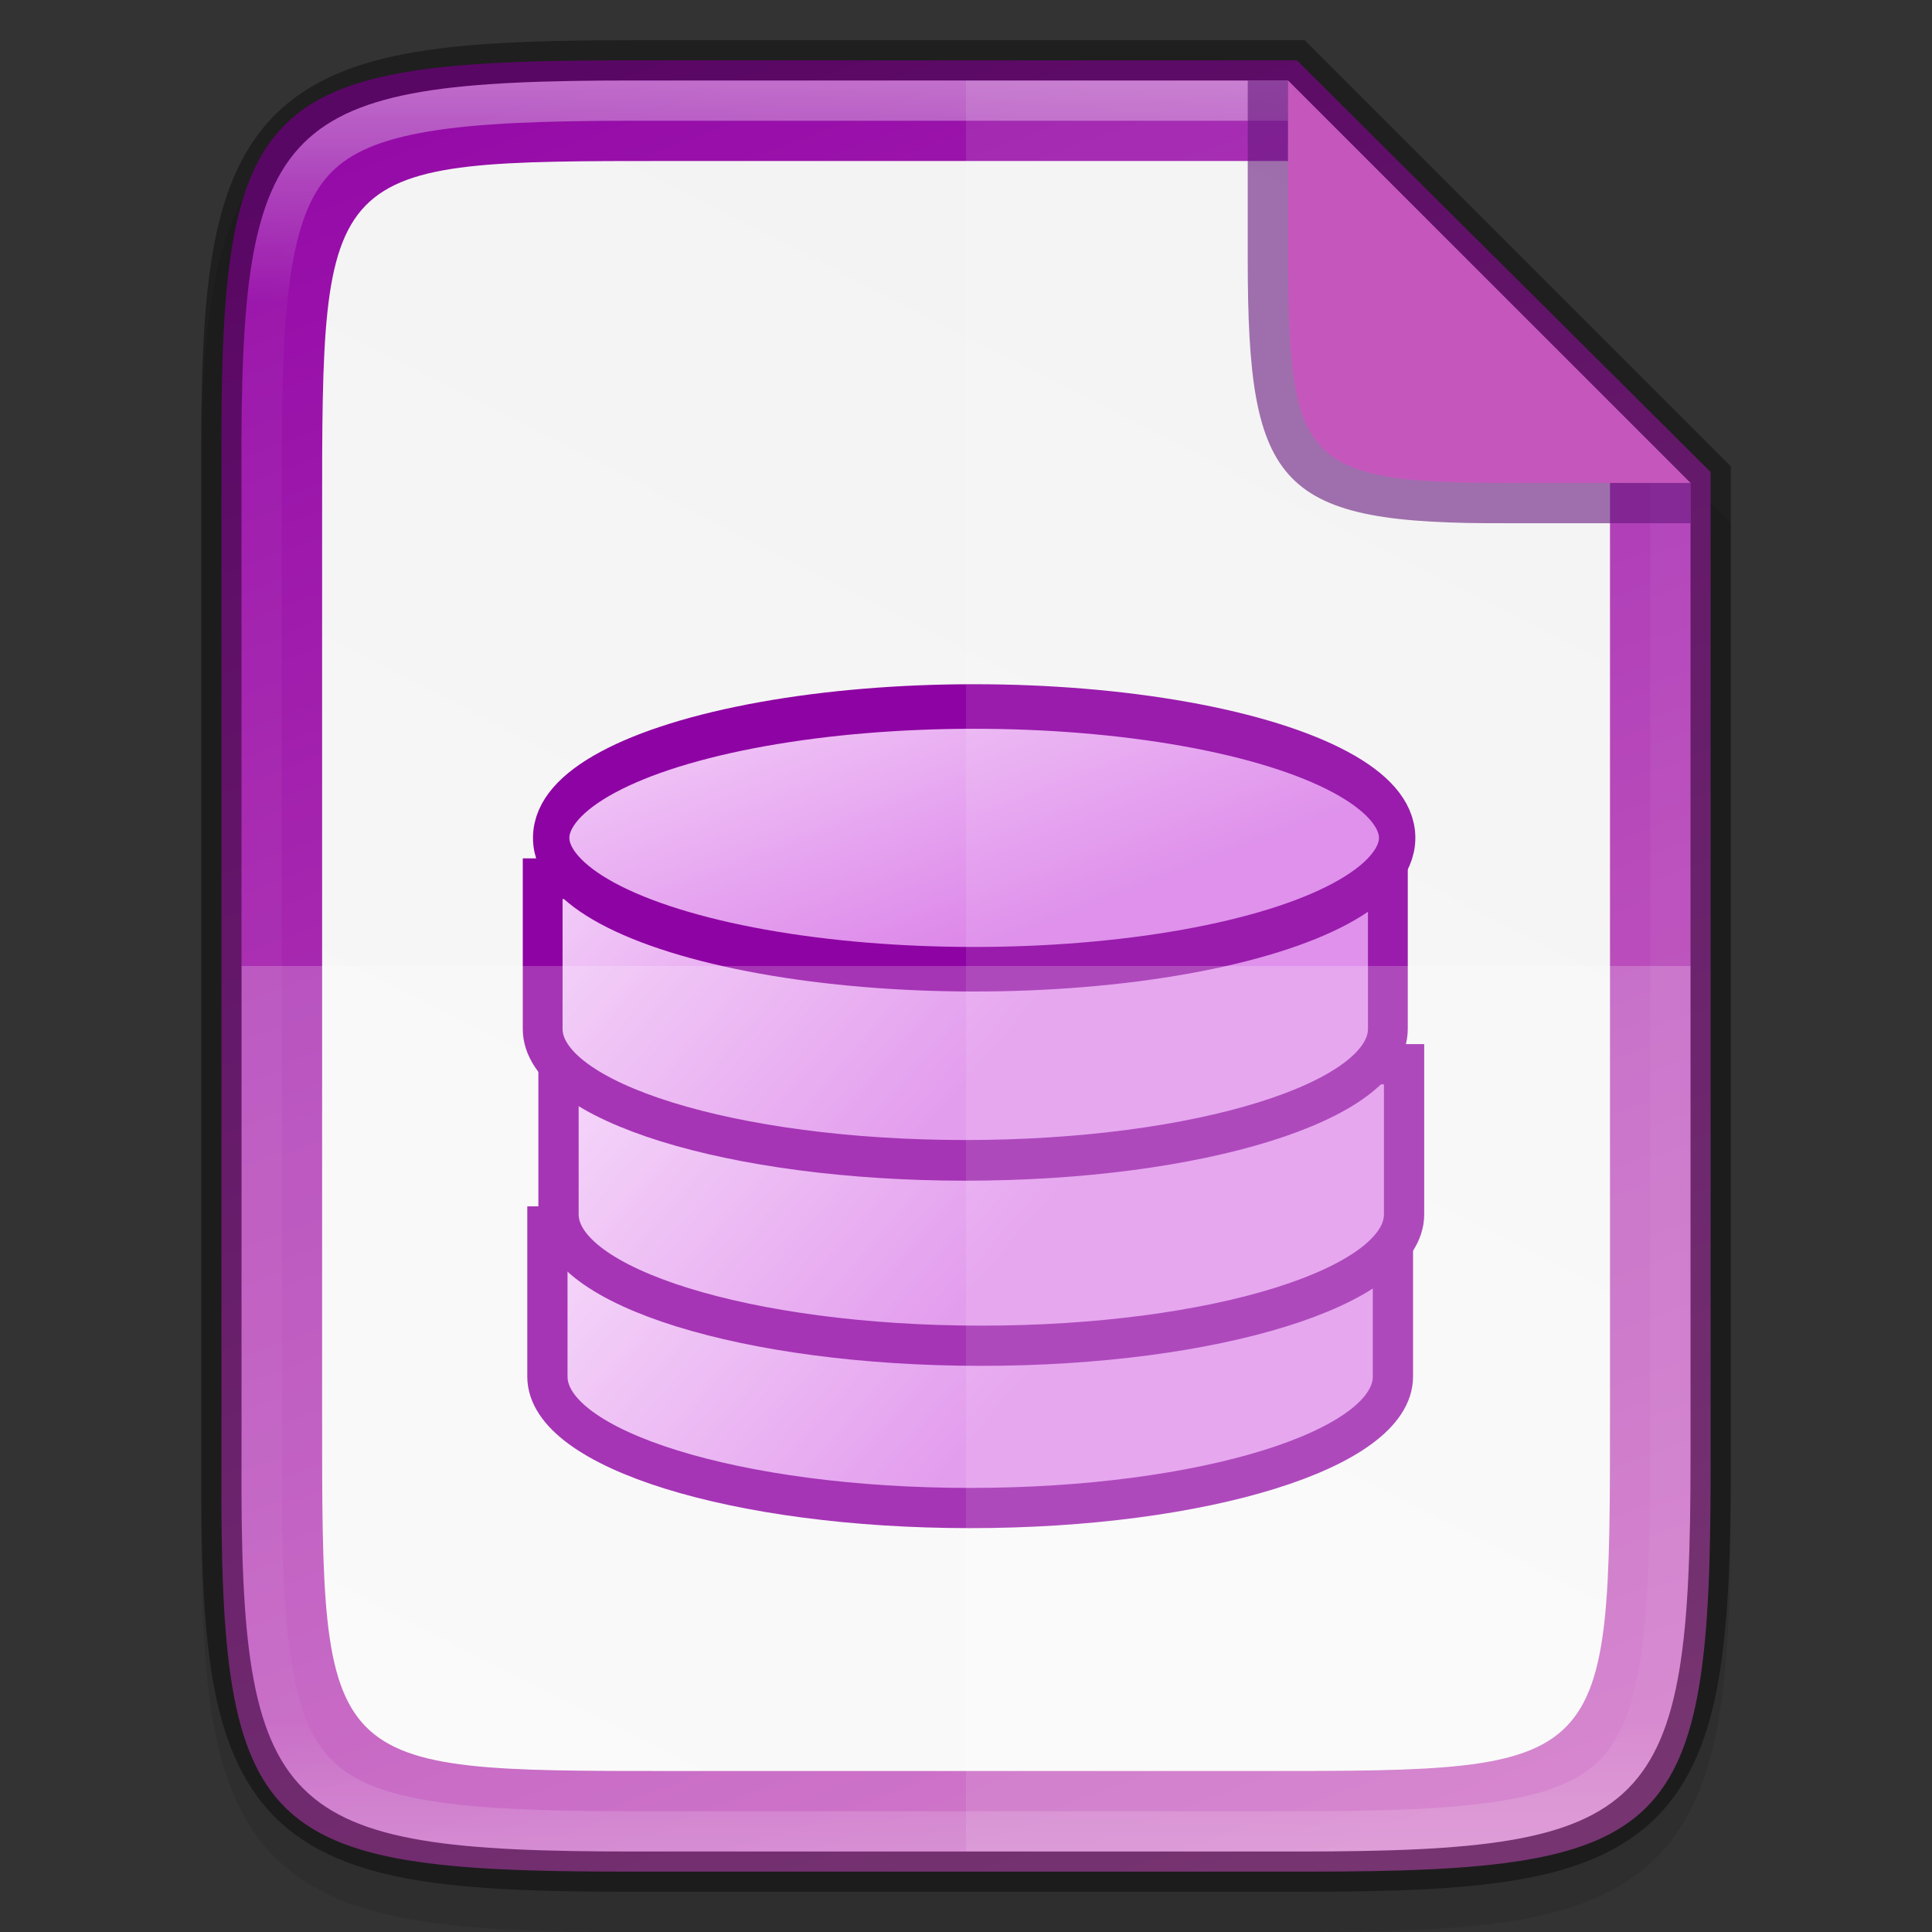 <svg viewBox="0 0 48 48" xmlns:xlink="http://www.w3.org/1999/xlink" xmlns="http://www.w3.org/2000/svg"><rect x="0" y="0" width="48" height="48" fill="#333333" stroke="none"/><defs><linearGradient id="c"><stop style="stop-color:#dc85e9;stop-opacity:1" offset="0"/><stop style="stop-color:#f2cbf8;stop-opacity:1" offset="1"/></linearGradient><linearGradient id="a"><stop style="stop-color:#950ba8;stop-opacity:1" offset="0"/><stop style="stop-color:#c557bc;stop-opacity:1" offset="1"/></linearGradient><linearGradient xlink:href="#a" id="e" gradientUnits="userSpaceOnUse" gradientTransform="matrix(0 -.116 .116 0 -12.474 52.636)" x1="441.379" y1="240.303" x2="52.966" y2="386.308"/><linearGradient xlink:href="#b" id="f" gradientUnits="userSpaceOnUse" gradientTransform="matrix(0 -.103 .101 0 -7.545 49.455)" x1="459.034" y1="419.233" x2="35.31" y2="207.365"/><linearGradient id="b"><stop style="stop-color:#f2f2f2;stop-opacity:1" offset="0"/><stop style="stop-color:#f9f9f9;stop-opacity:1" offset="1"/></linearGradient><linearGradient xlink:href="#c" id="g" gradientUnits="userSpaceOnUse" gradientTransform="matrix(.979 0 0 1.001 -171.406 -740)" x1="525.438" y1="836.188" x2="516.656" y2="828.5"/><linearGradient xlink:href="#c" id="h" gradientUnits="userSpaceOnUse" gradientTransform="matrix(.979 0 0 1.001 755.595 -1698.677)" x1="525.438" y1="836.188" x2="516.656" y2="828.5"/><linearGradient xlink:href="#c" id="i" gradientUnits="userSpaceOnUse" gradientTransform="translate(-125.5 -1702.459)" x1="525.438" y1="836.188" x2="516.656" y2="828.5"/><linearGradient xlink:href="#c" id="j" gradientUnits="userSpaceOnUse" x1="520.585" y1="735.052" x2="516.152" y2="720.863"/><linearGradient xlink:href="#d" id="k" x1="344" y1="62" x2="344" y2="106" gradientUnits="userSpaceOnUse" gradientTransform="translate(-320 -60)"/><linearGradient id="d"><stop style="stop-color:#fff;stop-opacity:1" offset="0"/><stop offset=".125" style="stop-color:#fff;stop-opacity:.098"/><stop offset=".925" style="stop-color:#fff;stop-opacity:.098"/><stop style="stop-color:#fff;stop-opacity:.498" offset="1"/></linearGradient></defs><path style="color:#000;font-style:normal;font-variant:normal;font-weight:400;font-stretch:normal;font-size:medium;line-height:normal;font-family:sans-serif;font-variant-ligatures:normal;font-variant-position:normal;font-variant-caps:normal;font-variant-numeric:normal;font-variant-alternates:normal;font-feature-settings:normal;text-indent:0;text-align:start;text-decoration:none;text-decoration-line:none;text-decoration-style:solid;text-decoration-color:#000;letter-spacing:normal;word-spacing:normal;text-transform:none;writing-mode:lr-tb;direction:ltr;text-orientation:mixed;dominant-baseline:auto;baseline-shift:baseline;text-anchor:start;white-space:normal;shape-padding:0;clip-rule:nonzero;display:inline;overflow:visible;visibility:visible;opacity:.1;isolation:auto;mix-blend-mode:normal;color-interpolation:sRGB;color-interpolation-filters:linearRGB;solid-color:#000;solid-opacity:1;vector-effect:none;fill:#000;fill-opacity:1;fill-rule:nonzero;stroke:none;stroke-width:2;stroke-linecap:butt;stroke-linejoin:miter;stroke-miterlimit:4;stroke-dasharray:none;stroke-dashoffset:0;stroke-opacity:1;marker:none;color-rendering:auto;image-rendering:auto;shape-rendering:auto;text-rendering:auto;enable-background:accumulate" d="M15.731 2c-2.223-.034-3.973.051-5.414.293-1.44.242-2.619.695-3.482 1.557-.864.861-1.32 2.04-1.559 3.48-.24 1.441-.286 3.195-.275 5.424v24.498c-.011 2.225.036 3.978.275 5.418.24 1.44.695 2.619 1.559 3.48.863.862 2.042 1.315 3.482 1.557 1.44.242 3.191.293 5.414.293h16.54c2.222 0 3.972-.051 5.41-.293 1.437-.242 2.612-.697 3.472-1.559.86-.861 1.313-2.039 1.555-3.478.241-1.44.293-3.19.293-5.418V13L32.27 2.252z"/><path style="color:#000;display:inline;overflow:visible;visibility:visible;fill:url(#e);fill-opacity:1;fill-rule:nonzero;stroke:none;stroke-width:1;marker:none;enable-background:accumulate" d="M15.502 1.5c-9.069 0-10.044.927-10 9.97v25.06c-.044 9.043.931 9.97 10 9.97H32.5c9.07 0 10-.927 10-9.97V11.727L32.223 1.5z"/><path style="color:#000;display:inline;overflow:visible;visibility:visible;fill:url(#f);fill-opacity:1;fill-rule:nonzero;stroke:none;stroke-width:1;marker:none;enable-background:accumulate" d="M16.65 4C8 4 8 4 8.003 12.862v22.276C8 44 8 44 16.65 44h14.7c8.65 0 8.65 0 8.65-8.862V12l-8-8z"/><g style="display:inline;stroke-width:1.072;enable-background:new"><path d="M332.742 90.105v4.003c0 1.935 5.04 3.503 11.257 3.503 6.218 0 11.258-1.568 11.258-3.503v-4.003z" style="color:#000;display:inline;overflow:visible;visibility:visible;fill:url(#g);fill-opacity:1;fill-rule:nonzero;stroke:#8e03a3;stroke-width:1.072;stroke-linecap:butt;stroke-linejoin:miter;stroke-miterlimit:4;stroke-dasharray:none;stroke-dashoffset:0;stroke-opacity:1;marker:none" transform="matrix(.933 0 0 .932 -296.848 -53.507)"/><g style="stroke-width:1.072;stroke-miterlimit:4;stroke-dasharray:none"><path d="M1259.742-868.572v4.002c0 1.935 5.04 3.503 11.258 3.503 6.217 0 11.258-1.568 11.258-3.502v-4.003z" style="color:#000;display:inline;overflow:visible;visibility:visible;fill:url(#h);fill-opacity:1;fill-rule:nonzero;stroke:#8e03a3;stroke-width:1.072;stroke-linecap:butt;stroke-linejoin:miter;stroke-miterlimit:4;stroke-dasharray:none;stroke-dashoffset:0;stroke-opacity:1;marker:none" transform="matrix(.933 0 0 .932 -1161.463 835.949)"/><g style="stroke-width:1.083;stroke-miterlimit:4;stroke-dasharray:none" transform="matrix(.913 0 0 .933 -342.131 836.3)"><path d="M389.5-872.957v4c0 1.933 5.149 3.5 11.5 3.5s11.5-1.567 11.5-3.5v-4z" style="color:#000;display:inline;overflow:visible;visibility:visible;fill:url(#i);fill-opacity:1;fill-rule:nonzero;stroke:#8e03a3;stroke-width:1.083;stroke-linecap:butt;stroke-linejoin:miter;stroke-miterlimit:4;stroke-dasharray:none;stroke-dashoffset:0;stroke-opacity:1;marker:none"/><ellipse ry="5.688" rx="22.438" cy="730.313" cx="519.688" transform="matrix(.513 0 0 .615 134.642 -1323.187)" style="color:#000;display:inline;overflow:visible;visibility:visible;fill:url(#j);fill-opacity:1;fill-rule:nonzero;stroke:#8e03a3;stroke-width:1.929;stroke-miterlimit:4;stroke-dasharray:none;marker:none"/></g></g></g><path style="color:#000;display:inline;overflow:visible;visibility:visible;opacity:.2;fill:#fff;fill-opacity:1;fill-rule:nonzero;stroke:none;stroke-width:1;marker:none;enable-background:accumulate" d="M6 24v12.252C5.958 45.094 6.908 46 15.732 46h16.54c8.823 0 9.73-.906 9.73-9.748V24z"/><path style="color:#000;display:inline;overflow:visible;visibility:visible;opacity:.1;fill:#fff;fill-opacity:1;fill-rule:nonzero;stroke:none;stroke-width:1;marker:none;enable-background:accumulate" d="M24 2v44h8.27c8.824 0 9.73-.906 9.73-9.748V12L32 2z"/><path style="color:#000;font-style:normal;font-variant:normal;font-weight:400;font-stretch:normal;font-size:medium;line-height:normal;font-family:sans-serif;font-variant-ligatures:normal;font-variant-position:normal;font-variant-caps:normal;font-variant-numeric:normal;font-variant-alternates:normal;font-feature-settings:normal;text-indent:0;text-align:start;text-decoration:none;text-decoration-line:none;text-decoration-style:solid;text-decoration-color:#000;letter-spacing:normal;word-spacing:normal;text-transform:none;writing-mode:lr-tb;direction:ltr;text-orientation:mixed;dominant-baseline:auto;baseline-shift:baseline;text-anchor:start;white-space:normal;shape-padding:0;clip-rule:nonzero;display:inline;overflow:visible;visibility:visible;opacity:.4;isolation:auto;mix-blend-mode:normal;color-interpolation:sRGB;color-interpolation-filters:linearRGB;solid-color:#000;solid-opacity:1;vector-effect:none;fill:#000;fill-opacity:1;fill-rule:nonzero;stroke:none;stroke-width:2;stroke-linecap:butt;stroke-linejoin:miter;stroke-miterlimit:4;stroke-dasharray:none;stroke-dashoffset:0;stroke-opacity:1;marker:none;color-rendering:auto;image-rendering:auto;shape-rendering:auto;text-rendering:auto;enable-background:accumulate" d="M15.731 1c-2.223 0-3.973.051-5.414.293-1.44.242-2.619.695-3.482 1.557-.864.861-1.32 2.04-1.559 3.48-.24 1.441-.286 3.195-.275 5.424v24.498c-.011 2.225.036 3.978.275 5.418.24 1.44.695 2.619 1.559 3.48.863.862 2.042 1.315 3.482 1.557 1.44.242 3.191.293 5.414.293h16.54c2.222 0 3.972-.051 5.41-.293 1.437-.242 2.612-.697 3.472-1.559.86-.861 1.313-2.039 1.555-3.478.241-1.44.293-3.19.293-5.418V11.586L32.415 1zm0 1h16.27l10 10V36.252C42 45.094 41.094 46 32.27 46H15.73c-8.824 0-9.774-.906-9.73-9.748V11.748C5.957 2.906 6.907 2 15.73 2z"/><path style="color:#000;font-style:normal;font-variant:normal;font-weight:400;font-stretch:normal;font-size:medium;line-height:normal;font-family:sans-serif;font-variant-ligatures:normal;font-variant-position:normal;font-variant-caps:normal;font-variant-numeric:normal;font-variant-alternates:normal;font-feature-settings:normal;text-indent:0;text-align:start;text-decoration:none;text-decoration-line:none;text-decoration-style:solid;text-decoration-color:#000;letter-spacing:normal;word-spacing:normal;text-transform:none;writing-mode:lr-tb;direction:ltr;text-orientation:mixed;dominant-baseline:auto;baseline-shift:baseline;text-anchor:start;white-space:normal;shape-padding:0;clip-rule:nonzero;display:inline;overflow:visible;visibility:visible;opacity:.4;isolation:auto;mix-blend-mode:normal;color-interpolation:sRGB;color-interpolation-filters:linearRGB;solid-color:#000;solid-opacity:1;vector-effect:none;fill:url(#k);fill-opacity:1;fill-rule:nonzero;stroke:none;stroke-width:2;stroke-linecap:butt;stroke-linejoin:miter;stroke-miterlimit:4;stroke-dasharray:none;stroke-dashoffset:0;stroke-opacity:1;marker:none;color-rendering:auto;image-rendering:auto;shape-rendering:auto;text-rendering:auto;enable-background:accumulate" d="M15.731 2c-8.824 0-9.774.906-9.73 9.748v24.504C5.957 45.094 6.907 46 15.73 46h16.54c8.823 0 9.73-.906 9.73-9.748V12h-1V36.252c0 2.193-.062 3.87-.266 5.088-.204 1.217-.529 1.924-.998 2.394-.47.47-1.174.796-2.389 1-1.214.205-2.889.266-5.078.266H15.731c-2.189 0-3.866-.061-5.084-.266-1.218-.204-1.929-.53-2.4-1-.472-.47-.796-1.176-.998-2.392-.202-1.216-.259-2.894-.248-5.086V11.744c-.011-2.192.046-3.87.248-5.086.202-1.216.526-1.922.998-2.392.471-.47 1.184-.796 2.402-1C11.867 3.06 13.542 3 15.731 3h16.27V2z"/><path style="color:#000;display:inline;overflow:visible;visibility:visible;opacity:.6;fill:#65167c;fill-opacity:1;fill-rule:nonzero;stroke:none;stroke-width:.25;marker:none;enable-background:accumulate" d="M42 13v-1L32 2h-1v4.457c0 5.692.763 6.57 6.468 6.542z"/><path style="color:#000;display:inline;overflow:visible;visibility:visible;fill:#c557bc;fill-opacity:1;fill-rule:nonzero;stroke:none;stroke-width:.25;marker:none;enable-background:accumulate" d="M42 11.999 32 2V5.957c0 5.692.263 6.07 5.968 6.042z"/></svg>